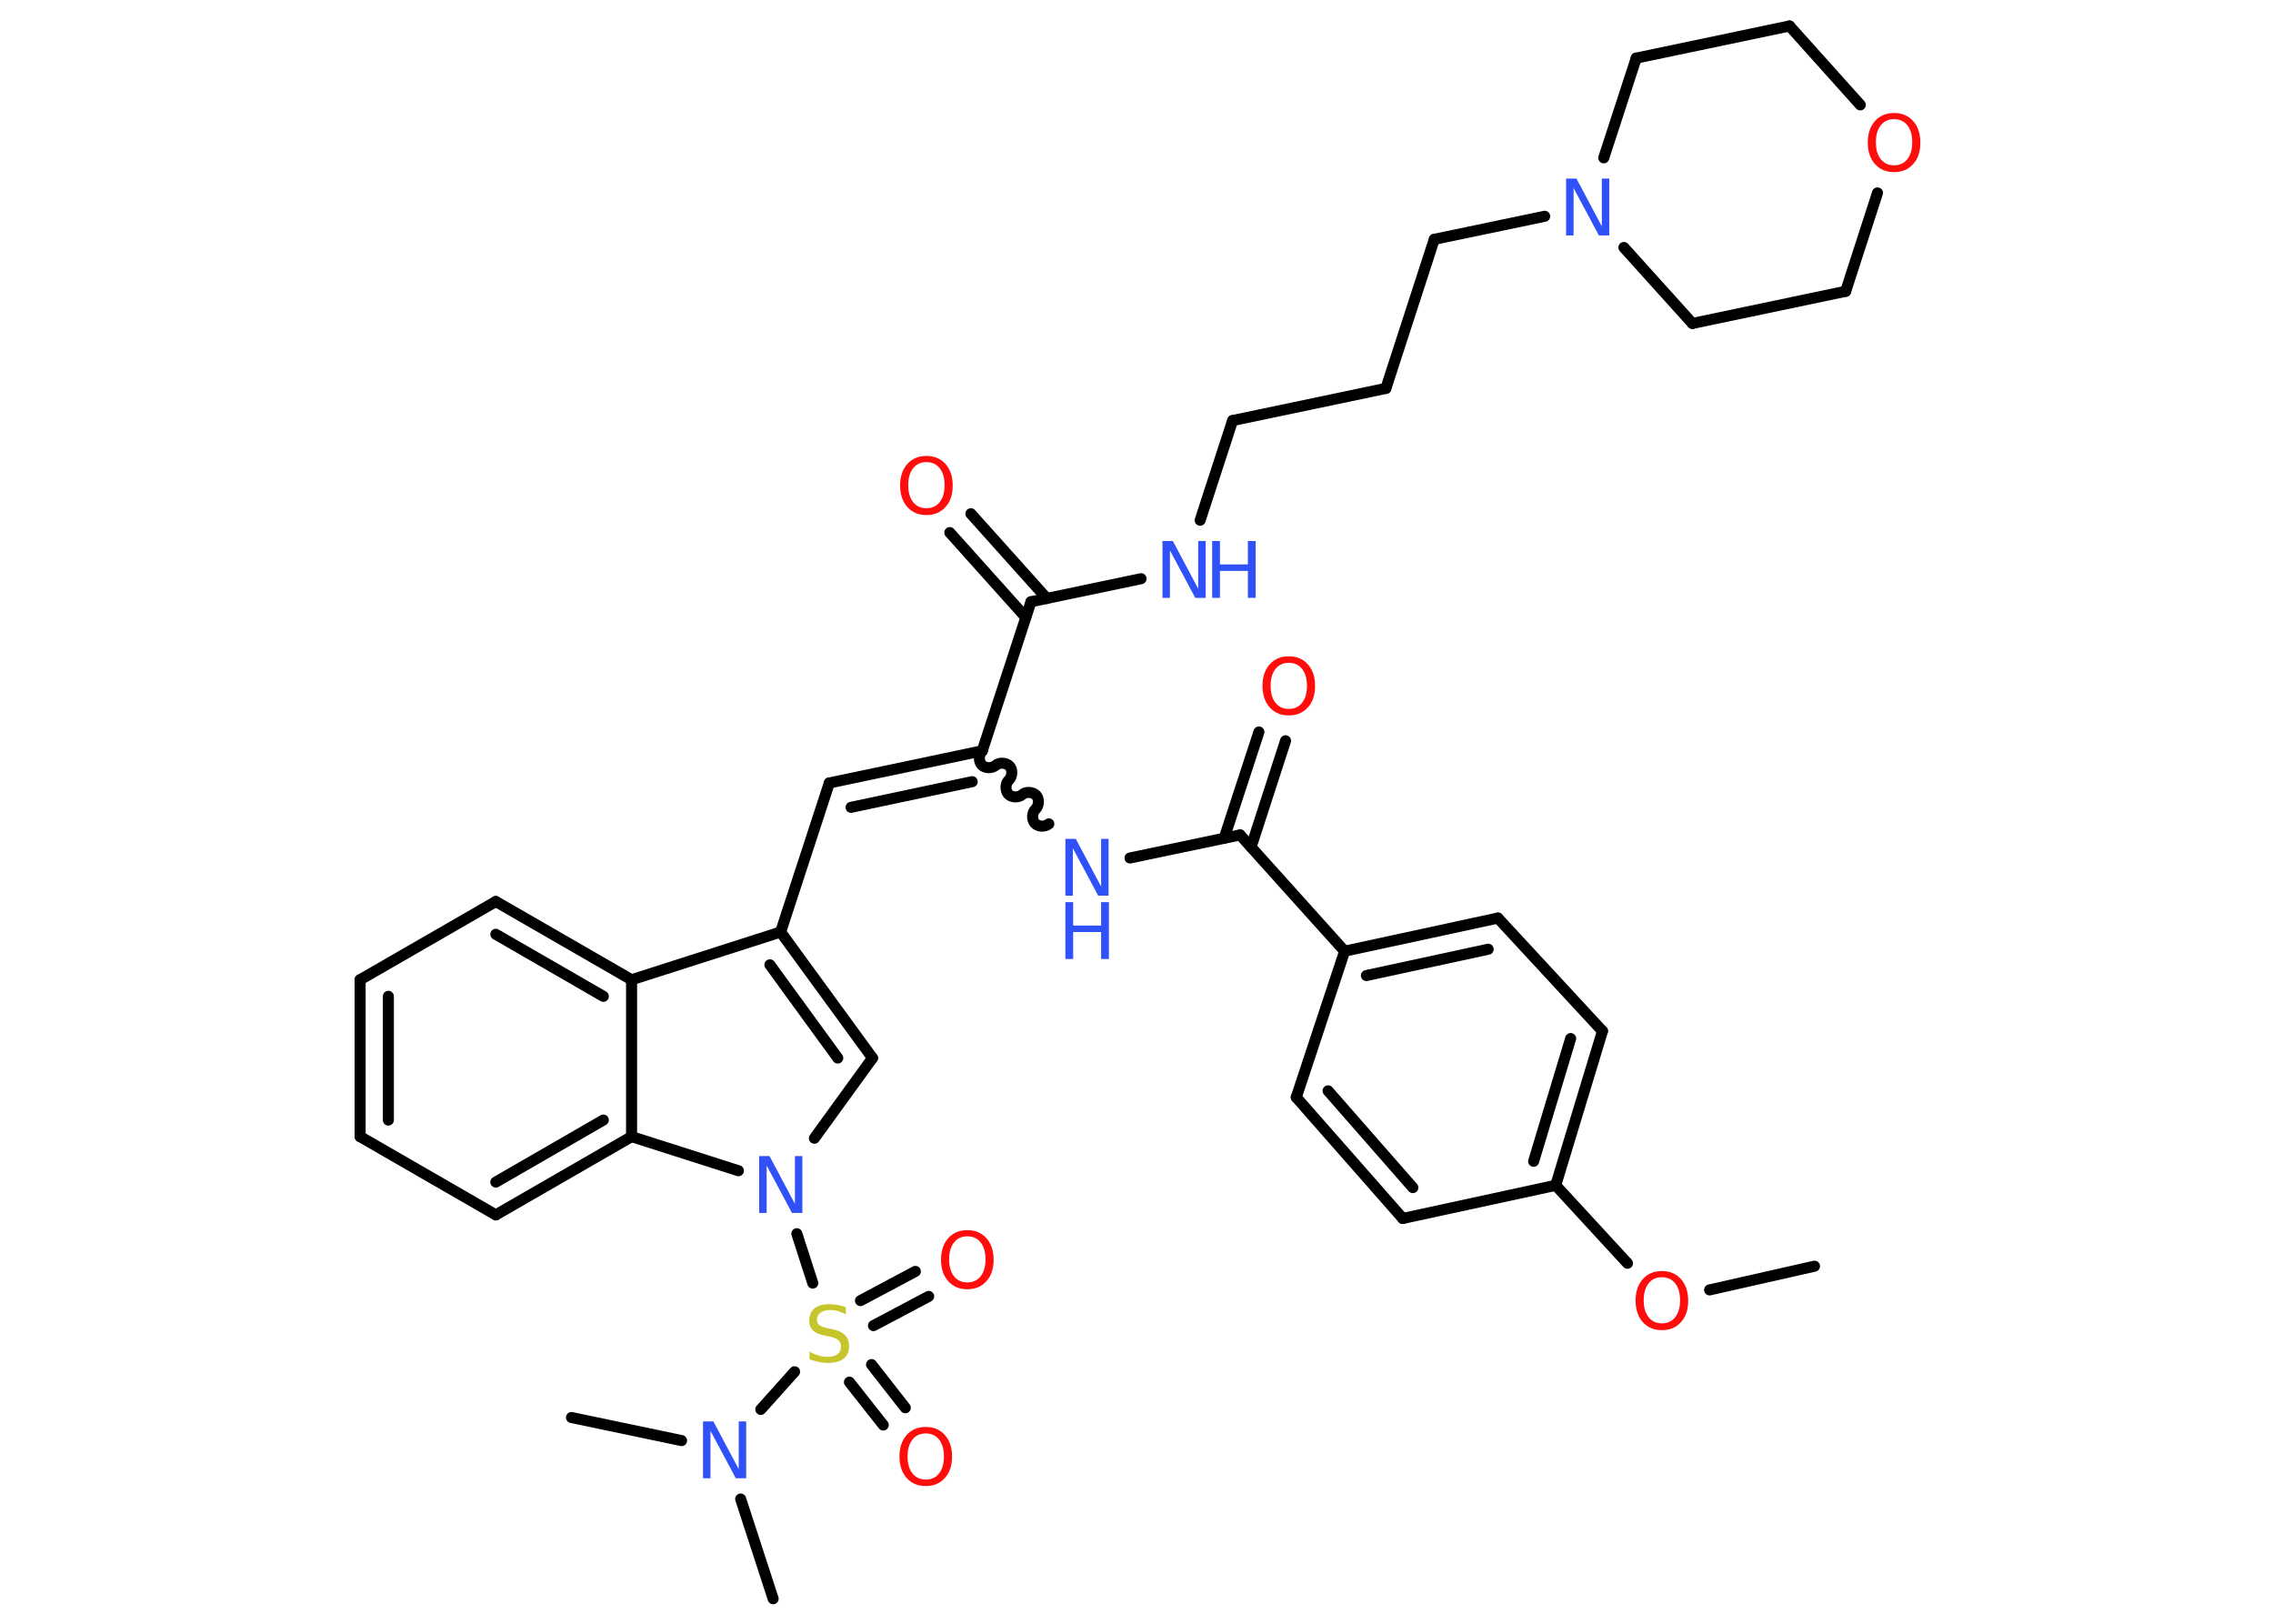 <?xml version='1.0' encoding='UTF-8'?>
<!DOCTYPE svg PUBLIC "-//W3C//DTD SVG 1.1//EN" "http://www.w3.org/Graphics/SVG/1.1/DTD/svg11.dtd">
<svg version='1.2' xmlns='http://www.w3.org/2000/svg' xmlns:xlink='http://www.w3.org/1999/xlink' width='70.0mm' height='50.0mm' viewBox='0 0 70.0 50.0'>
  <desc>Generated by the Chemistry Development Kit (http://github.com/cdk)</desc>
  <g stroke-linecap='round' stroke-linejoin='round' stroke='#000000' stroke-width='.34' fill='#3050F8'>
    <rect x='.0' y='.0' width='70.0' height='50.0' fill='#FFFFFF' stroke='none'/>
    <g id='mol1' class='mol'>
      <line id='mol1bnd1' class='bond' x1='55.88' y1='38.99' x2='52.65' y2='39.72'/>
      <line id='mol1bnd2' class='bond' x1='50.12' y1='38.9' x2='47.91' y2='36.5'/>
      <g id='mol1bnd3' class='bond'>
        <line x1='47.91' y1='36.5' x2='49.35' y2='31.75'/>
        <line x1='47.23' y1='35.76' x2='48.37' y2='31.98'/>
      </g>
      <line id='mol1bnd4' class='bond' x1='49.35' y1='31.75' x2='46.13' y2='28.27'/>
      <g id='mol1bnd5' class='bond'>
        <line x1='46.13' y1='28.27' x2='41.41' y2='29.29'/>
        <line x1='45.83' y1='29.23' x2='42.08' y2='30.04'/>
      </g>
      <line id='mol1bnd6' class='bond' x1='41.41' y1='29.29' x2='38.19' y2='25.71'/>
      <g id='mol1bnd7' class='bond'>
        <line x1='37.7' y1='25.81' x2='38.77' y2='22.54'/>
        <line x1='38.53' y1='26.08' x2='39.59' y2='22.81'/>
      </g>
      <line id='mol1bnd8' class='bond' x1='38.19' y1='25.71' x2='34.8' y2='26.42'/>
      <path id='mol1bnd9' class='bond' d='M30.25 23.12c-.11 .1 -.12 .31 -.02 .43c.1 .11 .31 .12 .43 .02c.11 -.1 .32 -.09 .43 .02c.1 .11 .09 .32 -.02 .43c-.11 .1 -.12 .31 -.02 .43c.1 .11 .31 .12 .43 .02c.11 -.1 .32 -.09 .43 .02c.1 .11 .09 .32 -.02 .43c-.11 .1 -.12 .31 -.02 .43c.1 .11 .31 .12 .43 .02' fill='none' stroke='#000000' stroke-width='.34'/>
      <g id='mol1bnd10' class='bond'>
        <line x1='25.54' y1='24.11' x2='30.25' y2='23.12'/>
        <line x1='26.21' y1='24.86' x2='29.94' y2='24.07'/>
      </g>
      <line id='mol1bnd11' class='bond' x1='25.54' y1='24.11' x2='24.04' y2='28.7'/>
      <g id='mol1bnd12' class='bond'>
        <line x1='26.87' y1='32.58' x2='24.04' y2='28.7'/>
        <line x1='25.8' y1='32.58' x2='23.71' y2='29.71'/>
      </g>
      <line id='mol1bnd13' class='bond' x1='26.87' y1='32.58' x2='25.08' y2='35.05'/>
      <line id='mol1bnd14' class='bond' x1='24.54' y1='37.99' x2='25.03' y2='39.51'/>
      <g id='mol1bnd15' class='bond'>
        <line x1='26.84' y1='42.02' x2='27.88' y2='43.35'/>
        <line x1='26.16' y1='42.56' x2='27.2' y2='43.88'/>
      </g>
      <g id='mol1bnd16' class='bond'>
        <line x1='26.5' y1='40.05' x2='28.19' y2='39.15'/>
        <line x1='26.9' y1='40.82' x2='28.6' y2='39.92'/>
      </g>
      <line id='mol1bnd17' class='bond' x1='24.47' y1='42.24' x2='23.43' y2='43.4'/>
      <line id='mol1bnd18' class='bond' x1='22.81' y1='46.16' x2='23.81' y2='49.23'/>
      <line id='mol1bnd19' class='bond' x1='20.99' y1='44.36' x2='17.6' y2='43.65'/>
      <line id='mol1bnd20' class='bond' x1='22.74' y1='36.05' x2='19.45' y2='35.0'/>
      <g id='mol1bnd21' class='bond'>
        <line x1='15.27' y1='37.41' x2='19.45' y2='35.0'/>
        <line x1='15.27' y1='36.4' x2='18.58' y2='34.49'/>
      </g>
      <line id='mol1bnd22' class='bond' x1='15.27' y1='37.41' x2='11.09' y2='35.0'/>
      <g id='mol1bnd23' class='bond'>
        <line x1='11.09' y1='30.17' x2='11.09' y2='35.0'/>
        <line x1='11.96' y1='30.68' x2='11.96' y2='34.49'/>
      </g>
      <line id='mol1bnd24' class='bond' x1='11.09' y1='30.17' x2='15.27' y2='27.76'/>
      <g id='mol1bnd25' class='bond'>
        <line x1='19.45' y1='30.17' x2='15.27' y2='27.76'/>
        <line x1='18.58' y1='30.68' x2='15.27' y2='28.77'/>
      </g>
      <line id='mol1bnd26' class='bond' x1='24.04' y1='28.7' x2='19.45' y2='30.17'/>
      <line id='mol1bnd27' class='bond' x1='19.45' y1='35.0' x2='19.45' y2='30.17'/>
      <line id='mol1bnd28' class='bond' x1='30.25' y1='23.12' x2='31.75' y2='18.53'/>
      <g id='mol1bnd29' class='bond'>
        <line x1='31.59' y1='19.01' x2='29.25' y2='16.4'/>
        <line x1='32.24' y1='18.43' x2='29.9' y2='15.82'/>
      </g>
      <line id='mol1bnd30' class='bond' x1='31.75' y1='18.53' x2='35.14' y2='17.82'/>
      <line id='mol1bnd31' class='bond' x1='36.96' y1='16.02' x2='37.96' y2='12.95'/>
      <line id='mol1bnd32' class='bond' x1='37.96' y1='12.95' x2='42.68' y2='11.96'/>
      <line id='mol1bnd33' class='bond' x1='42.68' y1='11.96' x2='44.17' y2='7.37'/>
      <line id='mol1bnd34' class='bond' x1='44.17' y1='7.37' x2='47.57' y2='6.66'/>
      <line id='mol1bnd35' class='bond' x1='49.39' y1='4.86' x2='50.39' y2='1.79'/>
      <line id='mol1bnd36' class='bond' x1='50.39' y1='1.79' x2='55.11' y2='.8'/>
      <line id='mol1bnd37' class='bond' x1='55.11' y1='.8' x2='57.29' y2='3.23'/>
      <line id='mol1bnd38' class='bond' x1='57.82' y1='5.94' x2='56.84' y2='8.97'/>
      <line id='mol1bnd39' class='bond' x1='56.84' y1='8.97' x2='52.12' y2='9.96'/>
      <line id='mol1bnd40' class='bond' x1='50.01' y1='7.62' x2='52.12' y2='9.96'/>
      <line id='mol1bnd41' class='bond' x1='41.41' y1='29.29' x2='39.92' y2='33.79'/>
      <g id='mol1bnd42' class='bond'>
        <line x1='39.92' y1='33.79' x2='43.2' y2='37.52'/>
        <line x1='40.9' y1='33.59' x2='43.51' y2='36.57'/>
      </g>
      <line id='mol1bnd43' class='bond' x1='47.91' y1='36.5' x2='43.2' y2='37.52'/>
      <path id='mol1atm2' class='atom' d='M51.18 39.33q-.26 .0 -.41 .19q-.15 .19 -.15 .52q.0 .33 .15 .52q.15 .19 .41 .19q.26 .0 .41 -.19q.15 -.19 .15 -.52q.0 -.33 -.15 -.52q-.15 -.19 -.41 -.19zM51.18 39.14q.37 .0 .59 .25q.22 .25 .22 .66q.0 .42 -.22 .66q-.22 .25 -.59 .25q-.37 .0 -.59 -.25q-.22 -.25 -.22 -.66q.0 -.41 .22 -.66q.22 -.25 .59 -.25z' stroke='none' fill='#FF0D0D'/>
      <path id='mol1atm8' class='atom' d='M39.69 20.41q-.26 .0 -.41 .19q-.15 .19 -.15 .52q.0 .33 .15 .52q.15 .19 .41 .19q.26 .0 .41 -.19q.15 -.19 .15 -.52q.0 -.33 -.15 -.52q-.15 -.19 -.41 -.19zM39.69 20.21q.37 .0 .59 .25q.22 .25 .22 .66q.0 .42 -.22 .66q-.22 .25 -.59 .25q-.37 .0 -.59 -.25q-.22 -.25 -.22 -.66q.0 -.41 .22 -.66q.22 -.25 .59 -.25z' stroke='none' fill='#FF0D0D'/>
      <g id='mol1atm9' class='atom'>
        <path d='M32.81 25.83h.32l.78 1.47v-1.47h.23v1.75h-.32l-.78 -1.46v1.46h-.23v-1.75z' stroke='none'/>
        <path d='M32.81 27.78h.24v.72h.86v-.72h.24v1.75h-.24v-.83h-.86v.83h-.24v-1.75z' stroke='none'/>
      </g>
      <path id='mol1atm14' class='atom' d='M23.38 35.6h.32l.78 1.47v-1.47h.23v1.75h-.32l-.78 -1.46v1.46h-.23v-1.75z' stroke='none'/>
      <path id='mol1atm15' class='atom' d='M26.05 40.24v.23q-.13 -.06 -.25 -.1q-.12 -.03 -.23 -.03q-.19 .0 -.3 .08q-.11 .08 -.11 .21q.0 .12 .07 .17q.07 .06 .26 .1l.14 .03q.26 .05 .39 .18q.13 .13 .13 .34q.0 .25 -.17 .39q-.17 .13 -.5 .13q-.12 .0 -.26 -.03q-.14 -.03 -.29 -.08v-.24q.14 .08 .28 .12q.14 .04 .27 .04q.2 .0 .31 -.08q.11 -.08 .11 -.23q.0 -.13 -.08 -.2q-.08 -.07 -.26 -.11l-.14 -.03q-.27 -.05 -.38 -.16q-.12 -.11 -.12 -.31q.0 -.23 .16 -.37q.16 -.13 .45 -.13q.12 .0 .25 .02q.13 .02 .26 .07z' stroke='none' fill='#C6C62C'/>
      <path id='mol1atm16' class='atom' d='M28.51 44.14q-.26 .0 -.41 .19q-.15 .19 -.15 .52q.0 .33 .15 .52q.15 .19 .41 .19q.26 .0 .41 -.19q.15 -.19 .15 -.52q.0 -.33 -.15 -.52q-.15 -.19 -.41 -.19zM28.51 43.94q.37 .0 .59 .25q.22 .25 .22 .66q.0 .42 -.22 .66q-.22 .25 -.59 .25q-.37 .0 -.59 -.25q-.22 -.25 -.22 -.66q.0 -.41 .22 -.66q.22 -.25 .59 -.25z' stroke='none' fill='#FF0D0D'/>
      <path id='mol1atm17' class='atom' d='M29.79 38.07q-.26 .0 -.41 .19q-.15 .19 -.15 .52q.0 .33 .15 .52q.15 .19 .41 .19q.26 .0 .41 -.19q.15 -.19 .15 -.52q.0 -.33 -.15 -.52q-.15 -.19 -.41 -.19zM29.79 37.88q.37 .0 .59 .25q.22 .25 .22 .66q.0 .42 -.22 .66q-.22 .25 -.59 .25q-.37 .0 -.59 -.25q-.22 -.25 -.22 -.66q.0 -.41 .22 -.66q.22 -.25 .59 -.25z' stroke='none' fill='#FF0D0D'/>
      <path id='mol1atm18' class='atom' d='M21.65 43.77h.32l.78 1.47v-1.47h.23v1.75h-.32l-.78 -1.46v1.46h-.23v-1.75z' stroke='none'/>
      <path id='mol1atm28' class='atom' d='M28.53 14.23q-.26 .0 -.41 .19q-.15 .19 -.15 .52q.0 .33 .15 .52q.15 .19 .41 .19q.26 .0 .41 -.19q.15 -.19 .15 -.52q.0 -.33 -.15 -.52q-.15 -.19 -.41 -.19zM28.53 14.04q.37 .0 .59 .25q.22 .25 .22 .66q.0 .42 -.22 .66q-.22 .25 -.59 .25q-.37 .0 -.59 -.25q-.22 -.25 -.22 -.66q.0 -.41 .22 -.66q.22 -.25 .59 -.25z' stroke='none' fill='#FF0D0D'/>
      <g id='mol1atm29' class='atom'>
        <path d='M35.8 16.66h.32l.78 1.47v-1.47h.23v1.75h-.32l-.78 -1.46v1.46h-.23v-1.75z' stroke='none'/>
        <path d='M37.33 16.66h.24v.72h.86v-.72h.24v1.75h-.24v-.83h-.86v.83h-.24v-1.75z' stroke='none'/>
      </g>
      <path id='mol1atm33' class='atom' d='M48.23 5.5h.32l.78 1.47v-1.47h.23v1.75h-.32l-.78 -1.46v1.46h-.23v-1.75z' stroke='none'/>
      <path id='mol1atm36' class='atom' d='M58.33 3.67q-.26 .0 -.41 .19q-.15 .19 -.15 .52q.0 .33 .15 .52q.15 .19 .41 .19q.26 .0 .41 -.19q.15 -.19 .15 -.52q.0 -.33 -.15 -.52q-.15 -.19 -.41 -.19zM58.33 3.48q.37 .0 .59 .25q.22 .25 .22 .66q.0 .42 -.22 .66q-.22 .25 -.59 .25q-.37 .0 -.59 -.25q-.22 -.25 -.22 -.66q.0 -.41 .22 -.66q.22 -.25 .59 -.25z' stroke='none' fill='#FF0D0D'/>
    </g>
  </g>
</svg>
